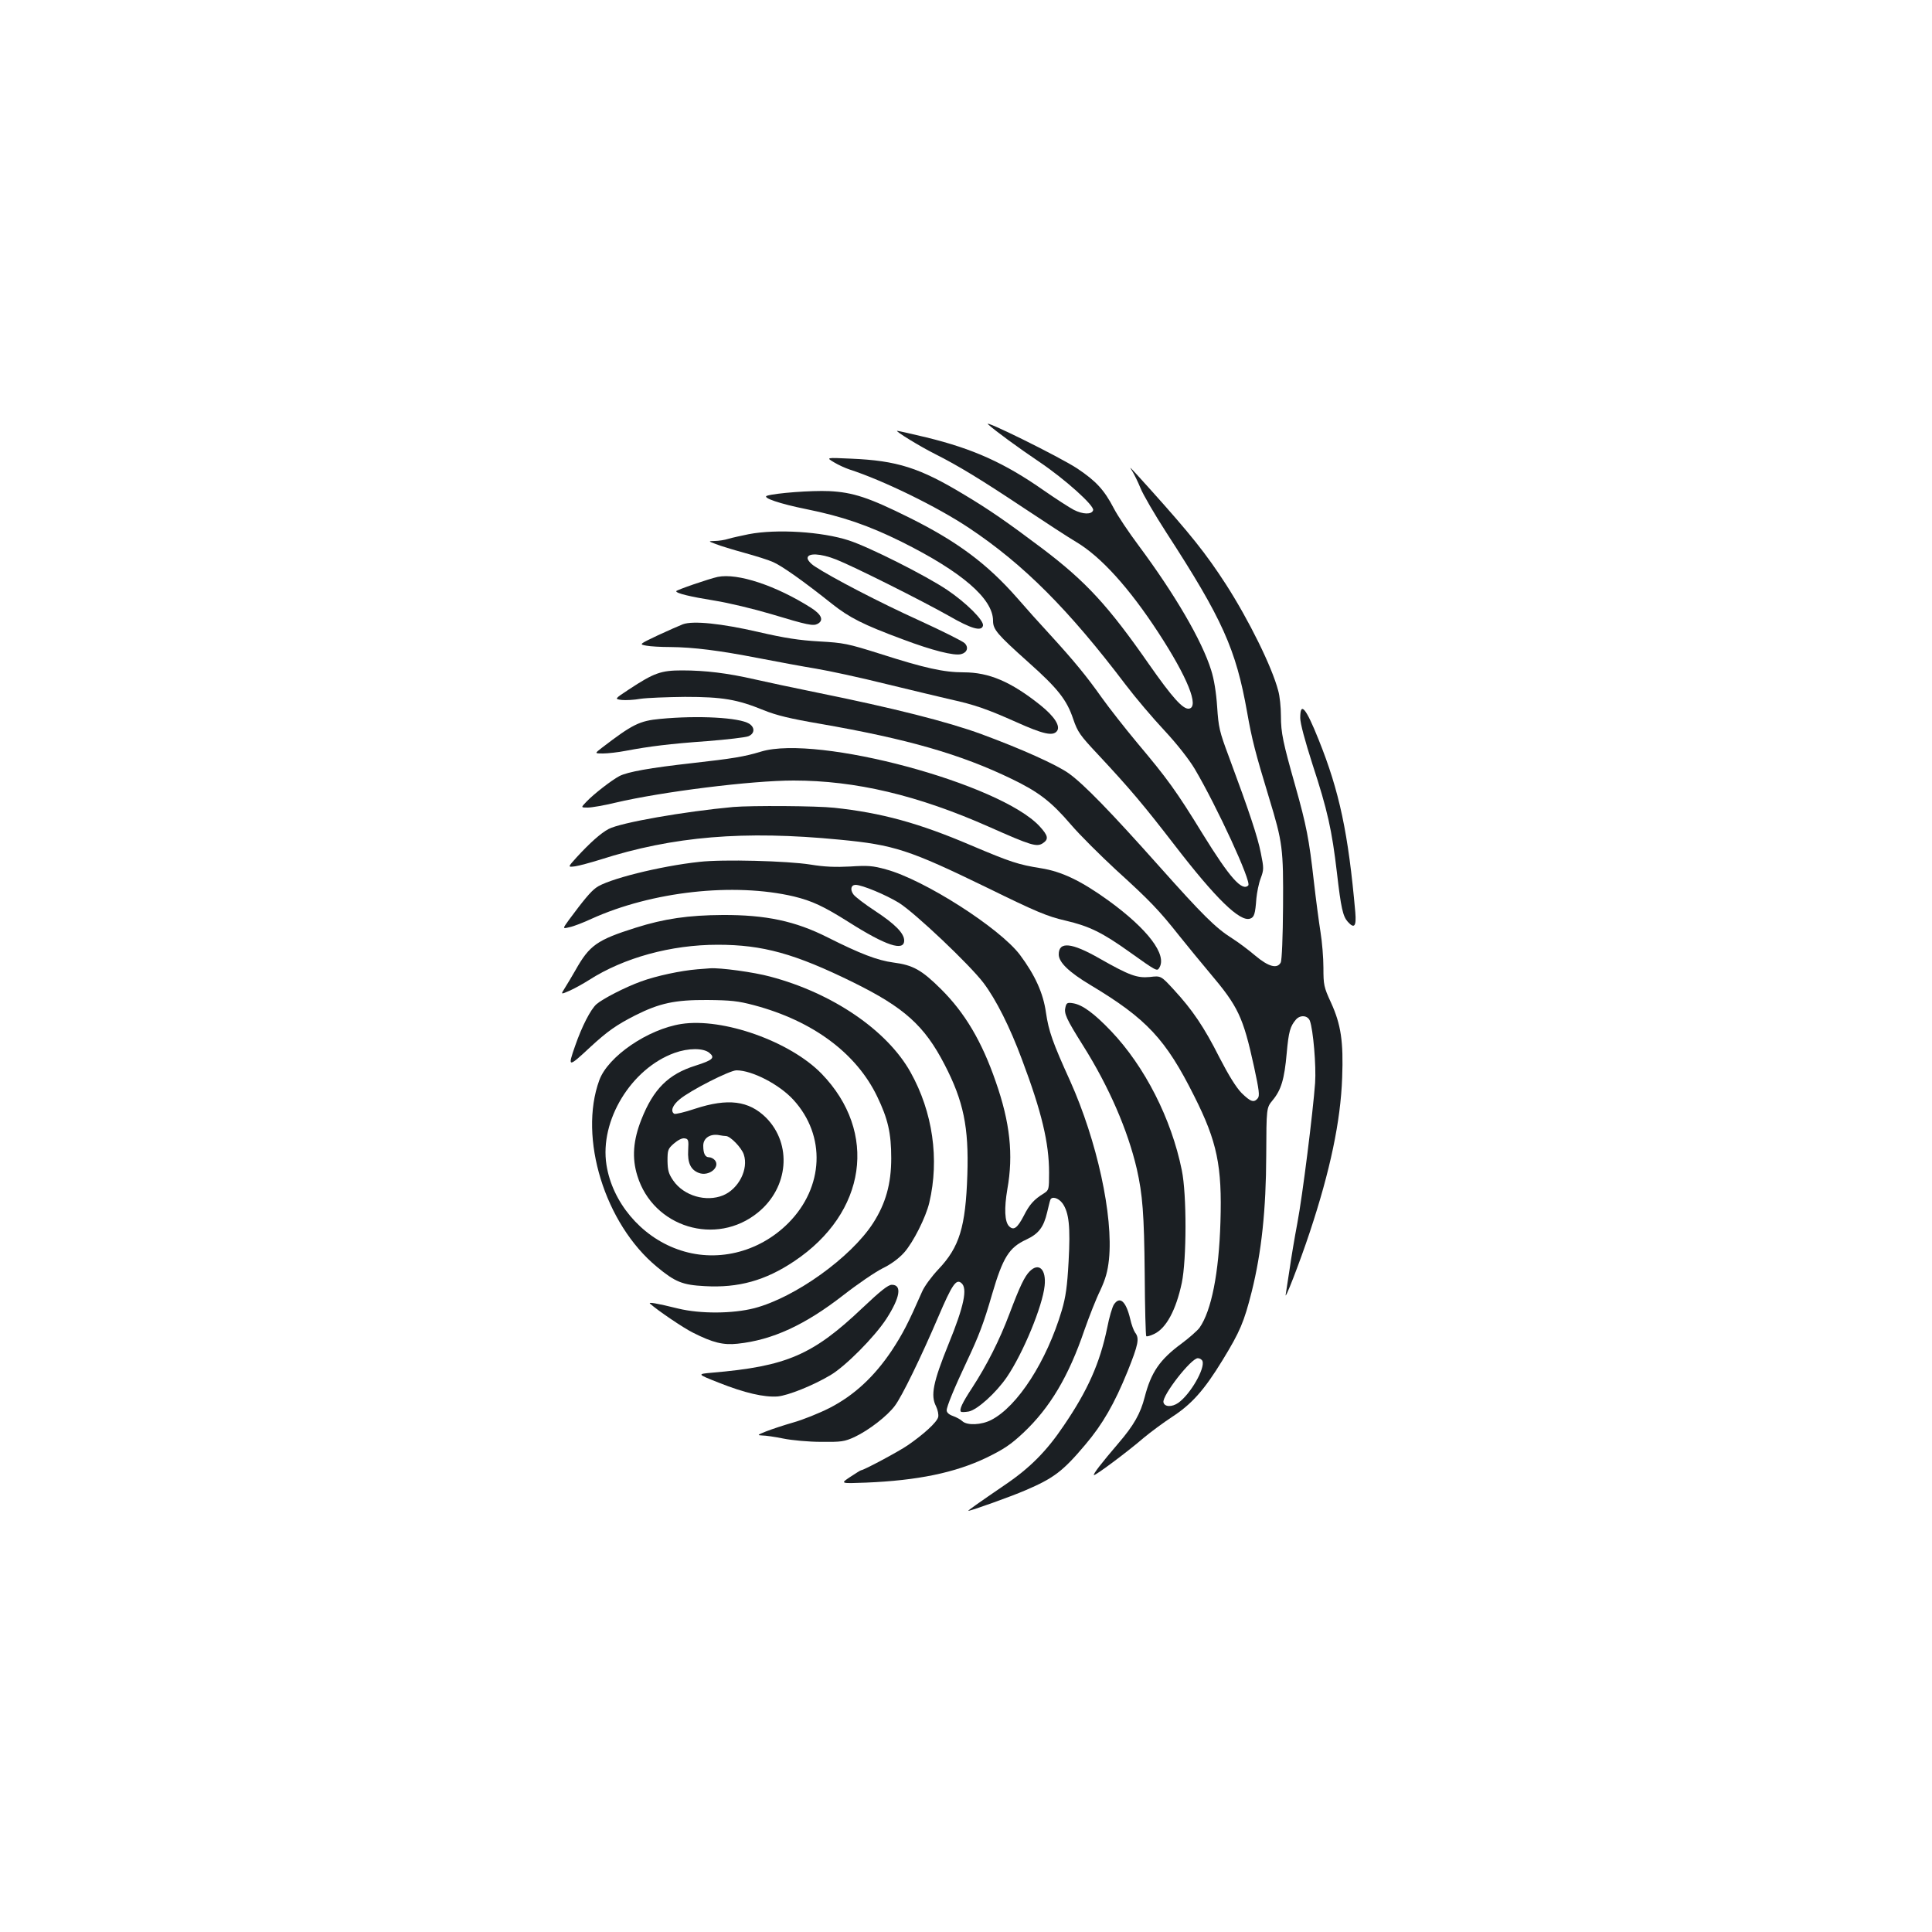 <?xml version="1.0" standalone="no"?>
<!DOCTYPE svg PUBLIC "-//W3C//DTD SVG 20010904//EN"
 "http://www.w3.org/TR/2001/REC-SVG-20010904/DTD/svg10.dtd">
<svg version="1.0" xmlns="http://www.w3.org/2000/svg"
 width="1000pt" height="1000pt" viewBox="0 0 1000 1000"
 preserveAspectRatio="xMidYMid meet">
<g transform="translate(0,1000) scale(0.1,-0.1)"
fill="#1b1f23" stroke="none">
<path d="M5115 7803 c35 -32 158 -122 265 -194 132 -89 286 -227 278 -250 -7
-23 -53 -22 -100 2 -23 12 -94 58 -156 101 -203 142 -365 215 -607 274 -79 19
-146 34 -151 34 -14 0 118 -81 196 -120 121 -61 236 -131 460 -280 113 -75
234 -154 270 -175 128 -76 274 -237 426 -470 150 -230 213 -385 158 -393 -31
-4 -86 57 -207 230 -211 303 -325 427 -552 599 -182 137 -276 202 -405 279
-230 139 -347 176 -585 186 -130 6 -130 6 -88 -19 23 -14 59 -30 80 -37 176
-57 456 -194 619 -303 282 -188 514 -420 811 -812 50 -66 140 -172 200 -236
66 -71 127 -149 157 -199 115 -195 295 -585 277 -603 -32 -32 -96 40 -235 265
-138 225 -185 289 -339 472 -65 78 -148 184 -185 236 -78 110 -140 186 -267
325 -51 55 -128 141 -172 192 -154 175 -308 290 -555 413 -211 105 -293 132
-417 138 -91 4 -277 -10 -321 -24 -28 -10 68 -42 202 -69 188 -38 322 -84 494
-169 313 -156 474 -295 474 -409 0 -45 20 -69 182 -214 154 -137 200 -196 233
-295 23 -67 35 -84 128 -183 167 -179 236 -261 398 -471 212 -275 336 -396
389 -379 22 7 27 24 33 105 3 30 12 77 22 103 17 46 17 53 1 132 -16 82 -59
212 -166 500 -48 128 -53 150 -60 256 -5 75 -16 143 -31 190 -48 154 -188 393
-376 646 -50 67 -108 153 -128 192 -50 96 -92 141 -189 206 -89 59 -498 261
-461 228z"/>
<path d="M5862 7559 c9 -15 28 -53 41 -85 13 -33 73 -136 133 -229 292 -450
361 -605 419 -931 25 -142 42 -208 114 -445 70 -230 74 -260 72 -563 -1 -154
-6 -277 -12 -288 -18 -34 -63 -22 -131 35 -35 30 -90 71 -122 91 -85 54 -152
121 -375 371 -253 284 -391 426 -469 482 -63 45 -248 128 -452 203 -174 64
-455 135 -850 215 -118 24 -264 55 -325 69 -140 32 -254 46 -375 46 -109 0
-145 -13 -274 -98 -76 -50 -76 -50 -38 -55 20 -2 64 0 97 6 33 5 137 9 230 10
195 0 271 -13 408 -69 67 -27 138 -44 290 -70 455 -79 730 -158 994 -286 139
-67 204 -117 306 -236 47 -55 153 -160 234 -235 174 -158 222 -208 328 -342
44 -55 114 -140 156 -190 148 -175 173 -227 230 -487 26 -121 30 -150 19 -163
-20 -24 -37 -18 -84 28 -28 29 -66 90 -114 183 -80 159 -141 248 -236 351 -67
73 -67 73 -125 66 -66 -6 -105 8 -260 96 -145 83 -211 89 -211 21 0 -41 53
-92 165 -159 290 -174 389 -280 536 -574 119 -236 145 -362 136 -652 -8 -265
-47 -460 -108 -547 -12 -16 -53 -52 -93 -82 -113 -83 -158 -149 -191 -277 -22
-86 -57 -147 -135 -238 -89 -104 -133 -161 -128 -166 5 -5 171 118 258 193 36
30 101 78 145 107 102 66 167 138 263 295 91 149 111 197 151 355 51 205 74
424 75 705 1 246 1 246 33 285 44 53 61 108 73 244 10 112 18 139 48 174 22
25 61 22 72 -7 17 -46 33 -232 27 -321 -11 -151 -65 -584 -92 -726 -14 -74
-32 -181 -40 -238 -9 -57 -18 -116 -20 -130 -9 -45 73 166 125 323 105 317
159 572 167 798 7 187 -6 275 -58 389 -37 80 -39 92 -39 180 0 52 -7 135 -15
184 -8 50 -24 170 -35 267 -24 213 -38 286 -95 488 -64 226 -75 276 -75 365 0
44 -6 103 -14 130 -32 123 -152 366 -271 551 -103 159 -182 258 -394 494 -113
125 -109 121 -89 89z m362 -4604 c14 -38 -62 -171 -125 -216 -33 -23 -72 -22
-77 3 -7 35 143 228 178 228 10 0 21 -7 24 -15z"/>
<path d="M3875 7235 c-38 -8 -86 -18 -105 -24 -19 -6 -51 -11 -70 -11 -35 -1
-35 -1 5 -16 22 -9 88 -29 146 -45 58 -16 126 -37 150 -48 45 -19 162 -102
306 -217 90 -71 160 -107 365 -183 154 -58 266 -86 302 -77 32 8 41 35 19 57
-10 10 -116 63 -236 118 -203 92 -451 221 -539 279 -22 14 -38 33 -38 43 0 28
67 25 148 -7 91 -36 440 -211 582 -291 118 -68 171 -83 178 -51 5 27 -88 119
-186 185 -112 75 -404 222 -509 256 -138 45 -373 60 -518 32z"/>
<path d="M3715 7014 c-43 -9 -215 -68 -215 -74 0 -11 70 -28 200 -49 69 -11
199 -42 290 -69 192 -58 219 -63 242 -51 33 18 21 48 -34 83 -181 115 -380
181 -483 160z"/>
<path d="M3535 6769 c-16 -6 -75 -32 -129 -57 -99 -47 -99 -47 -60 -54 21 -4
76 -7 122 -7 122 -1 255 -18 456 -57 98 -19 233 -44 300 -55 66 -11 229 -46
361 -79 132 -32 282 -68 334 -80 124 -27 192 -51 340 -117 140 -63 190 -74
211 -48 21 25 -11 76 -86 136 -152 121 -265 169 -396 169 -103 0 -202 22 -433
96 -168 53 -189 57 -315 64 -103 6 -177 17 -315 49 -191 44 -337 59 -390 40z"/>
<path d="M6730 6284 c0 -28 24 -117 64 -242 77 -235 100 -338 126 -560 21
-183 31 -225 56 -253 34 -38 45 -24 39 49 -36 408 -82 626 -190 894 -66 165
-95 199 -95 112z"/>
<path d="M3417 6279 c-107 -10 -143 -28 -301 -149 -39 -30 -39 -30 5 -30 24 0
78 6 119 14 122 23 226 36 421 50 101 8 196 19 212 25 33 13 36 45 5 65 -50
32 -264 44 -461 25z"/>
<path d="M3940 6110 c-89 -27 -146 -36 -358 -60 -215 -24 -334 -45 -376 -67
-40 -21 -133 -93 -170 -132 -30 -31 -30 -31 6 -31 20 0 84 11 142 25 241 57
706 115 923 115 322 0 643 -76 1013 -240 216 -96 246 -105 277 -85 32 21 29
39 -16 88 -204 221 -1149 475 -1441 387z"/>
<path d="M3795 5823 c-251 -23 -584 -81 -645 -114 -40 -21 -97 -72 -165 -146
-47 -52 -47 -52 -8 -47 21 3 79 19 128 34 380 122 746 152 1240 104 283 -27
360 -52 765 -249 255 -125 310 -148 405 -170 124 -29 191 -62 335 -165 136
-97 139 -98 150 -80 43 67 -59 201 -263 349 -143 103 -242 150 -349 167 -118
19 -155 31 -363 119 -269 115 -463 168 -707 194 -89 10 -429 12 -523 4z"/>
<path d="M3620 5539 c-205 -22 -479 -91 -535 -134 -29 -21 -65 -65 -140 -166
-34 -47 -34 -47 3 -38 21 4 72 24 113 43 313 142 737 189 1048 116 94 -23 153
-50 286 -134 191 -121 285 -152 285 -94 0 37 -47 85 -149 152 -55 36 -106 75
-114 87 -18 25 -12 49 12 49 35 -1 155 -51 224 -93 84 -53 365 -319 438 -415
64 -85 136 -227 199 -397 102 -271 140 -431 140 -585 0 -87 -1 -90 -27 -107
-51 -31 -75 -58 -104 -116 -33 -63 -52 -78 -76 -54 -23 23 -26 92 -9 192 32
178 14 345 -60 556 -72 209 -160 357 -284 480 -99 98 -144 124 -246 137 -82
11 -171 45 -340 130 -168 85 -321 117 -544 116 -176 -1 -302 -19 -450 -66
-200 -63 -239 -91 -311 -219 -19 -33 -44 -75 -56 -94 -21 -33 -21 -33 25 -13
25 11 70 36 100 55 181 116 425 183 667 183 233 0 399 -46 700 -194 266 -131
370 -225 474 -426 98 -189 126 -324 118 -570 -9 -272 -41 -375 -150 -490 -34
-36 -72 -87 -84 -115 -73 -166 -100 -218 -157 -305 -91 -136 -195 -232 -321
-297 -55 -28 -140 -62 -190 -76 -49 -14 -112 -35 -140 -46 -45 -18 -47 -20
-20 -21 17 0 66 -7 110 -16 44 -9 132 -17 195 -17 105 -1 120 1 173 25 74 35
170 109 209 162 37 49 136 253 225 461 71 166 92 197 119 174 33 -27 14 -119
-66 -315 -81 -200 -94 -267 -65 -323 9 -19 14 -43 11 -56 -7 -27 -75 -89 -158
-146 -48 -33 -228 -129 -241 -129 -3 0 -28 -16 -57 -35 -51 -34 -51 -34 82
-29 267 11 461 51 624 129 90 44 126 68 191 129 137 129 234 291 316 532 25
71 61 163 82 205 27 59 38 96 45 160 23 226 -62 614 -201 924 -91 200 -111
258 -125 353 -14 101 -56 194 -135 300 -105 139 -496 389 -693 442 -68 19 -94
21 -185 15 -77 -4 -133 -2 -206 10 -119 19 -454 28 -575 14z m1880 -1768 c33
-48 41 -119 31 -301 -7 -129 -15 -184 -35 -252 -78 -263 -229 -498 -366 -568
-51 -26 -124 -29 -149 -6 -9 9 -32 21 -49 27 -20 7 -32 18 -32 29 0 20 39 115
105 255 61 129 87 197 130 346 56 191 88 242 177 283 64 30 90 64 108 141 7
28 13 56 16 63 6 22 42 13 64 -17z"/>
<path d="M5330 3420 c-27 -27 -51 -77 -105 -220 -52 -138 -116 -264 -193 -383
-52 -79 -68 -114 -58 -124 3 -3 21 -2 40 1 45 9 142 97 198 179 84 124 184
366 195 472 9 85 -30 122 -77 75z"/>
<path d="M3610 4983 c-86 -7 -213 -34 -292 -63 -83 -30 -199 -90 -231 -118
-30 -27 -75 -114 -110 -215 -40 -114 -37 -114 79 -6 89 82 135 114 231 163
127 64 207 81 373 80 123 -1 160 -5 243 -27 304 -81 529 -248 637 -472 56
-116 73 -190 73 -320 0 -133 -29 -235 -94 -336 -115 -178 -404 -385 -614 -440
-112 -29 -280 -30 -395 -2 -113 28 -157 35 -145 25 39 -35 173 -126 222 -150
103 -52 157 -65 231 -57 180 19 349 97 548 252 73 57 164 119 202 138 45 22
84 51 112 82 47 53 112 182 130 258 53 225 18 469 -97 675 -121 217 -404 410
-726 495 -84 23 -260 47 -312 43 -11 -1 -40 -3 -65 -5z"/>
<path d="M5515 4788 c-9 -33 3 -60 91 -200 134 -213 231 -437 278 -638 30
-133 38 -233 41 -543 1 -175 5 -321 8 -323 3 -3 21 2 40 11 63 29 114 124 144
265 25 121 26 457 0 583 -54 267 -192 537 -366 720 -88 92 -148 136 -196 144
-30 5 -35 2 -40 -19z"/>
<path d="M3527 4700 c-174 -27 -380 -168 -425 -291 -109 -298 29 -744 298
-966 95 -79 133 -94 248 -100 174 -10 314 29 463 129 374 250 435 668 141 971
-163 167 -510 290 -725 257z m144 -149 c32 -26 19 -38 -72 -67 -140 -44 -217
-121 -279 -278 -43 -108 -50 -200 -21 -292 82 -267 408 -366 624 -190 159 129
178 354 42 491 -89 88 -197 102 -368 46 -53 -18 -102 -29 -107 -26 -21 13 -9
45 28 75 53 45 259 150 294 150 81 0 222 -73 295 -153 169 -185 158 -452 -27
-638 -154 -154 -377 -207 -574 -135 -190 68 -337 244 -367 437 -36 229 128
498 352 579 72 26 149 26 180 1z m86 -431 c23 0 82 -61 93 -96 25 -75 -26
-177 -107 -211 -88 -36 -203 -3 -258 76 -24 35 -29 52 -30 102 0 56 2 63 33
90 21 18 42 29 55 27 20 -3 22 -8 19 -61 -4 -66 13 -102 55 -118 52 -20 113
30 83 66 -7 8 -20 15 -30 15 -20 0 -30 19 -30 60 0 40 37 64 85 54 11 -2 25
-4 32 -4z"/>
<path d="M4466 3232 c-259 -246 -394 -304 -780 -337 -79 -7 -79 -7 35 -52 133
-53 234 -76 304 -71 54 5 182 56 273 110 78 46 228 197 290 292 71 110 82 176
28 176 -19 0 -59 -32 -150 -118z"/>
<path d="M5765 3247 c-8 -13 -24 -66 -34 -119 -38 -184 -101 -325 -225 -507
-88 -131 -174 -218 -302 -305 -142 -97 -197 -136 -192 -136 14 0 221 74 295
106 147 63 194 98 311 237 89 105 150 211 218 378 56 140 63 172 39 202 -7 10
-19 42 -25 70 -22 92 -54 121 -85 74z"/>
</g>
</svg>
